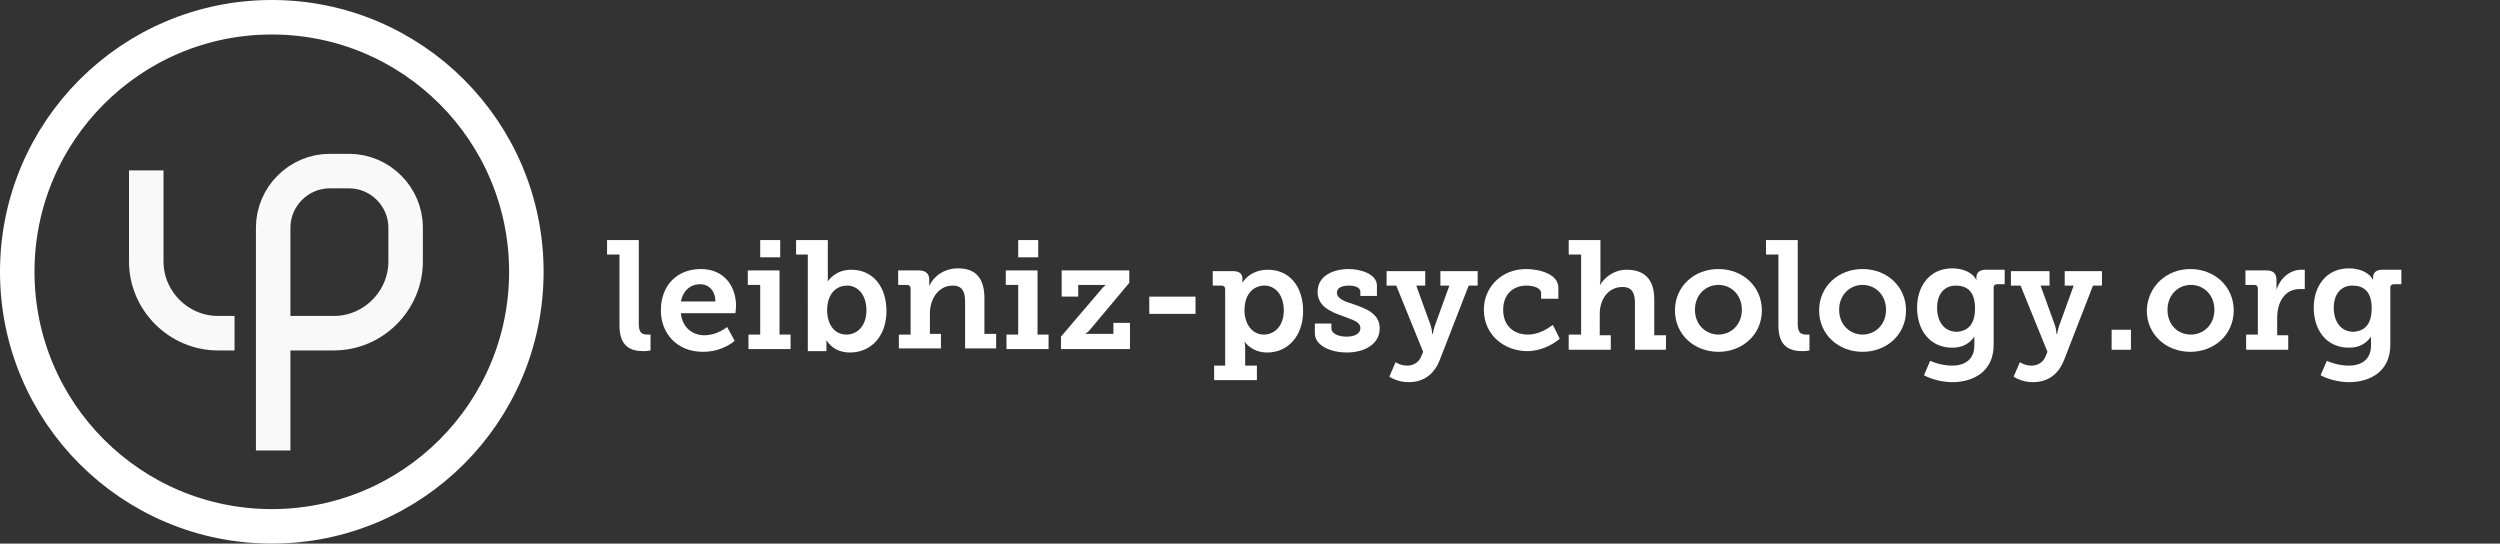 <?xml version="1.0" encoding="UTF-8" standalone="no"?>
<!-- Generator: Adobe Illustrator 22.0.1, SVG Export Plug-In . SVG Version: 6.00 Build 0)  -->

<svg
   xmlns:dc="http://purl.org/dc/elements/1.1/"
   xmlns:cc="http://creativecommons.org/ns#"
   xmlns:rdf="http://www.w3.org/1999/02/22-rdf-syntax-ns#"
   xmlns:svg="http://www.w3.org/2000/svg"
   xmlns="http://www.w3.org/2000/svg"
   xmlns:sodipodi="http://sodipodi.sourceforge.net/DTD/sodipodi-0.dtd"
   xmlns:inkscape="http://www.inkscape.org/namespaces/inkscape"
   version="1.1"
   id="Ebene_1"
   x="0px"
   y="0px"
   viewBox="0 0 362.4 78.8"
   style="enable-background:new 0 0 362.4 78.8;"
   xml:space="preserve"
   sodipodi:docname="leibniz_psychology_white.svg"
   inkscape:version="0.92.4 (5da689c313, 2019-01-14)"><rect x="0" y="0" width="362.4" height="78.8" fill="#333333" stroke="none"/><defs
   id="defs73" /><sodipodi:namedview
   pagecolor="#ffffff"
   bordercolor="#666666"
   borderopacity="1"
   objecttolerance="10"
   gridtolerance="10"
   guidetolerance="10"
   inkscape:pageopacity="0"
   inkscape:pageshadow="2"
   inkscape:window-width="1920"
   inkscape:window-height="986"
   id="namedview71"
   showgrid="false"
   inkscape:zoom="1.0816777"
   inkscape:cx="181.2"
   inkscape:cy="39.400002"
   inkscape:window-x="-11"
   inkscape:window-y="-11"
   inkscape:window-maximized="1"
   inkscape:current-layer="Ebene_1" />
<style
   type="text/css"
   id="style2">
	.st0{enable-background:new    ;}
	.st1{fill:#362071;}
	.st2{fill:none;stroke:#362071;stroke-width:5;stroke-miterlimit:10;}
</style>
<title
   id="title4">Logo_ZPID</title>
<g
   class="st0"
   id="g26"
   style="fill:#ffffff;fill-opacity:1">
	<path
   class="st1"
   d="M89.8,36.9H88v-2.1h4.6v12.1c0,1,0.2,1.6,1.2,1.6c0.3,0,0.5,0,0.5,0v2.3c0,0-0.5,0.1-1,0.1   c-1.8,0-3.5-0.6-3.5-3.7V36.9z"
   id="path6"
   style="fill:#ffffff;fill-opacity:1" />
	<path
   class="st1"
   d="M101.6,39c3.3,0,5.1,2.4,5.1,5.4c0,0.3-0.1,1-0.1,1h-7.9c0.2,2.1,1.7,3.2,3.4,3.2c1.9,0,3.3-1.2,3.3-1.2l1.1,2   c0,0-1.7,1.6-4.6,1.6c-3.8,0-6.1-2.7-6.1-6C95.8,41.4,98.1,39,101.6,39z M103.7,43.7c0-1.6-1-2.5-2.2-2.5c-1.5,0-2.5,1-2.8,2.5   H103.7z"
   id="path8"
   style="fill:#ffffff;fill-opacity:1" />
	<path
   class="st1"
   d="M108.5,48.5h1.7v-7.2h-1.8v-2.1h4.6v9.3h1.6v2.1h-6.1V48.5z M110.2,34.8h2.9v2.5h-2.9V34.8z"
   id="path10"
   style="fill:#ffffff;fill-opacity:1" />
	<path
   class="st1"
   d="M117.1,36.9h-1.7v-2.1h4.6v5c0,0.6,0,1,0,1h0c0,0,1-1.7,3.4-1.7c3.1,0,5.1,2.4,5.1,6c0,3.6-2.2,6-5.3,6   c-2.5,0-3.4-1.8-3.4-1.8h0c0,0,0,0.4,0,0.9v0.7h-2.7V36.9z M122.7,48.5c1.6,0,2.9-1.3,2.9-3.5c0-2.2-1.2-3.6-2.8-3.6   c-1.5,0-2.9,1.1-2.9,3.6C119.9,46.8,120.8,48.5,122.7,48.5z"
   id="path12"
   style="fill:#ffffff;fill-opacity:1" />
	<path
   class="st1"
   d="M130.3,48.5h1.7v-6.7c0-0.3-0.2-0.5-0.5-0.5h-1.3v-2.1h3c1,0,1.5,0.5,1.5,1.3V41c0,0.2,0,0.5,0,0.5h0   c0.1-0.4,1.3-2.6,4.2-2.6c2.4,0,3.8,1.3,3.8,4.3v5.2h1.7v2.1h-4.5v-6.8c0-1.4-0.4-2.3-1.8-2.3c-2.1,0-3.3,2-3.3,4v3h1.6v2.1h-6.1   V48.5z"
   id="path14"
   style="fill:#ffffff;fill-opacity:1" />
	<path
   class="st1"
   d="M145.9,48.5h1.7v-7.2h-1.8v-2.1h4.6v9.3h1.6v2.1h-6.1V48.5z M147.6,34.8h2.9v2.5h-2.9V34.8z"
   id="path16"
   style="fill:#ffffff;fill-opacity:1" />
	<path
   class="st1"
   d="M159.6,42c0.3-0.4,0.7-0.7,0.7-0.7v0c0,0-0.5,0-1,0h-3V43h-2.4v-3.8h9.8v1.8l-5.7,6.8   c-0.3,0.4-0.7,0.6-0.7,0.6v0c0,0,0.5,0,0.9,0h3.2v-1.6h2.4v3.8h-10v-1.8L159.6,42z"
   id="path18"
   style="fill:#ffffff;fill-opacity:1" />
	<path
   class="st1"
   d="M166.6,43h6.7v2.5h-6.7V43z"
   id="path20"
   style="fill:#ffffff;fill-opacity:1" />
	<path
   class="st1"
   d="M177.6,53V41.9c0-0.3-0.2-0.5-0.5-0.5h-1.3v-2.1h2.9c1.1,0,1.4,0.5,1.4,1.1v0.1c0,0.3,0,0.5,0,0.5h0   c0,0,1-1.9,3.7-1.9c3.1,0,5.1,2.4,5.1,6c0,3.6-2.2,6-5.2,6c-2.3,0-3.3-1.6-3.3-1.6h0c0,0,0.1,0.4,0.1,1V53h1.7v2.1H176V53H177.6z    M183.2,48.5c1.6,0,2.9-1.3,2.9-3.5c0-2.2-1.2-3.6-2.8-3.6c-1.5,0-2.9,1.1-2.9,3.6C180.4,46.8,181.4,48.5,183.2,48.5z"
   id="path22"
   style="fill:#ffffff;fill-opacity:1" />
	<path
   class="st1"
   d="M190.6,46.9h2.4v0.7c0,0.8,1.1,1.2,2.2,1.2c1.1,0,2-0.4,2-1.2c0-1-1.1-1.2-2.6-1.8c-1.7-0.6-3.6-1.4-3.6-3.5   c0-2.4,2.4-3.3,4.5-3.3c1.7,0,4.1,0.7,4.1,2.4v1.5h-2.4v-0.6c0-0.6-0.7-0.9-1.7-0.9c-0.9,0-1.7,0.3-1.7,1c0,0.9,1.1,1.3,2.4,1.7   c1.7,0.6,3.8,1.3,3.8,3.5c0,2.3-2.2,3.5-4.8,3.5c-2.1,0-4.6-0.9-4.6-2.8V46.9z"
   id="path24"
   style="fill:#ffffff;fill-opacity:1" />
</g>
<g
   class="st0"
   id="g30"
   style="fill:#ffffff;fill-opacity:1">
	<path
   class="st1"
   d="M204,53c0.9,0,1.7-0.5,2-1.3l0.3-0.7l-3.9-9.6h-1.4v-2.1h5.6v2.1h-1.3l2.1,5.8c0.2,0.6,0.2,1.2,0.2,1.2h0.1   c0,0,0.1-0.6,0.3-1.2l2.1-5.8h-1.3v-2.1h5.4v2.1h-1.3l-4.2,10.8c-0.9,2.3-2.6,3.2-4.5,3.2c-1.7,0-2.8-0.8-2.8-0.8l0.9-2.1   C202.3,52.5,203,53,204,53z"
   id="path28"
   style="fill:#ffffff;fill-opacity:1" />
</g>
<g
   class="st0"
   id="g38"
   style="fill:#ffffff;fill-opacity:1">
	<path
   class="st1"
   d="M221.2,39c1.9,0,4.7,0.7,4.7,2.7v1.6h-2.5v-0.8c0-0.8-1.2-1.1-2.1-1.1c-2.1,0-3.4,1.4-3.4,3.5   c0,2.4,1.6,3.6,3.6,3.6c1.6,0,2.9-0.9,3.6-1.4l1,2c-0.8,0.7-2.6,1.8-4.7,1.8c-3.3,0-6.3-2.3-6.3-6C215.1,41.6,217.7,39,221.2,39z"
   id="path32"
   style="fill:#ffffff;fill-opacity:1" />
	<path
   class="st1"
   d="M227.5,48.5h1.7V36.9h-1.8v-2.1h4.6v5.6c0,0.6-0.1,1-0.1,1h0c0.6-1.1,2-2.3,3.9-2.3c2.5,0,4,1.3,4,4.3v5.2h1.7   v2.1h-4.5v-6.8c0-1.4-0.4-2.3-1.8-2.3c-2,0-3.3,1.7-3.3,3.9v3.1h1.6v2.1h-6.1V48.5z"
   id="path34"
   style="fill:#ffffff;fill-opacity:1" />
	<path
   class="st1"
   d="M249.1,39c3.5,0,6.3,2.5,6.3,6c0,3.5-2.8,6-6.3,6c-3.5,0-6.3-2.5-6.3-6C242.8,41.5,245.6,39,249.1,39z    M249.1,48.5c1.8,0,3.4-1.4,3.4-3.6c0-2.1-1.5-3.6-3.4-3.6c-1.9,0-3.4,1.5-3.4,3.6C245.7,47.1,247.3,48.5,249.1,48.5z"
   id="path36"
   style="fill:#ffffff;fill-opacity:1" />
</g>
<g
   class="st0"
   id="g42"
   style="fill:#ffffff;fill-opacity:1">
	<path
   class="st1"
   d="M257.8,36.9h-1.8v-2.1h4.6v12.1c0,1,0.2,1.6,1.2,1.6c0.3,0,0.5,0,0.5,0v2.3c0,0-0.5,0.1-1,0.1   c-1.8,0-3.5-0.6-3.5-3.7V36.9z"
   id="path40"
   style="fill:#ffffff;fill-opacity:1" />
</g>
<g
   class="st0"
   id="g48"
   style="fill:#ffffff;fill-opacity:1">
	<path
   class="st1"
   d="M270,39c3.5,0,6.3,2.5,6.3,6c0,3.5-2.8,6-6.3,6c-3.5,0-6.3-2.5-6.3-6C263.7,41.5,266.5,39,270,39z M270,48.5   c1.8,0,3.4-1.4,3.4-3.6c0-2.1-1.5-3.6-3.4-3.6c-1.9,0-3.4,1.5-3.4,3.6C266.6,47.1,268.2,48.5,270,48.5z"
   id="path44"
   style="fill:#ffffff;fill-opacity:1" />
	<path
   class="st1"
   d="M283,53c1.7,0,3.2-0.8,3.2-2.9v-0.7c0-0.3,0-0.6,0-0.6h0c-0.7,1-1.7,1.6-3.2,1.6c-3.3,0-5.1-2.6-5.1-5.8   c0-3.1,1.8-5.7,5.1-5.7c1.4,0,2.9,0.5,3.5,1.7h0c0,0,0-0.2,0-0.4c0-0.6,0.4-1.1,1.3-1.1h2.8v2.1h-1.1c-0.3,0-0.5,0.2-0.5,0.4V50   c0,3.9-3,5.4-6,5.4c-1.4,0-3-0.4-4.1-1l0.9-2.1C279.8,52.3,281.2,53,283,53z M286.3,44.7c0-2.6-1.3-3.3-2.8-3.3   c-1.7,0-2.7,1.3-2.7,3.2c0,2,1,3.5,2.9,3.5C285,48,286.3,47.3,286.3,44.7z"
   id="path46"
   style="fill:#ffffff;fill-opacity:1" />
</g>
<g
   class="st0"
   id="g52"
   style="fill:#ffffff;fill-opacity:1">
	<path
   class="st1"
   d="M294.5,53c0.9,0,1.7-0.5,2-1.3l0.3-0.7l-3.9-9.6h-1.4v-2.1h5.6v2.1h-1.3l2.1,5.8c0.2,0.6,0.2,1.2,0.2,1.2h0.1   c0,0,0.1-0.6,0.3-1.2l2.1-5.8h-1.3v-2.1h5.4v2.1h-1.3l-4.2,10.8c-0.9,2.3-2.6,3.2-4.5,3.2c-1.7,0-2.8-0.8-2.8-0.8l0.9-2.1   C292.8,52.5,293.5,53,294.5,53z"
   id="path50"
   style="fill:#ffffff;fill-opacity:1" />
</g>
<g
   class="st0"
   id="g62"
   style="fill:#ffffff;fill-opacity:1">
	<path
   class="st1"
   d="M306.1,47.8h2.8v2.9h-2.8V47.8z"
   id="path54"
   style="fill:#ffffff;fill-opacity:1" />
	<path
   class="st1"
   d="M317.5,39c3.5,0,6.3,2.5,6.3,6c0,3.5-2.8,6-6.3,6c-3.5,0-6.3-2.5-6.3-6C311.3,41.5,314.1,39,317.5,39z    M317.6,48.5c1.8,0,3.4-1.4,3.4-3.6c0-2.1-1.5-3.6-3.4-3.6c-1.9,0-3.4,1.5-3.4,3.6C314.2,47.1,315.7,48.5,317.6,48.5z"
   id="path56"
   style="fill:#ffffff;fill-opacity:1" />
	<path
   class="st1"
   d="M325.6,48.5h1.7v-6.7c0-0.3-0.2-0.5-0.5-0.5h-1.3v-2.1h3c1,0,1.5,0.4,1.5,1.4v0.7c0,0.4,0,0.7,0,0.7h0   c0.5-1.6,1.9-2.9,3.6-2.9c0.3,0,0.5,0,0.5,0v2.8c0,0-0.3,0-0.7,0c-2.3,0-3.3,2-3.3,4.2v2.5h1.6v2.1h-6.1V48.5z"
   id="path58"
   style="fill:#ffffff;fill-opacity:1" />
	<path
   class="st1"
   d="M340.5,53c1.7,0,3.2-0.8,3.2-2.9v-0.7c0-0.3,0-0.6,0-0.6h0c-0.7,1-1.7,1.6-3.2,1.6c-3.3,0-5.1-2.6-5.1-5.8   c0-3.1,1.8-5.7,5.1-5.7c1.4,0,2.9,0.5,3.5,1.7h0c0,0,0-0.2,0-0.4c0-0.6,0.4-1.1,1.3-1.1h2.8v2.1h-1.1c-0.3,0-0.5,0.2-0.5,0.4V50   c0,3.9-3,5.4-6,5.4c-1.4,0-3-0.4-4.1-1l0.9-2.1C337.3,52.3,338.7,53,340.5,53z M343.8,44.7c0-2.6-1.3-3.3-2.8-3.3   c-1.7,0-2.7,1.3-2.7,3.2c0,2,1,3.5,2.9,3.5C342.5,48,343.8,47.3,343.8,44.7z"
   id="path60"
   style="fill:#ffffff;fill-opacity:1" />
</g>
<circle
   class="st2"
   cx="39.4"
   cy="39.4"
   r="36.9"
   id="circle64"
   style="stroke:#ffffff" />
<path
   class="st2"
   d="M34,48.3h-2.4c-5.7,0-10.4-4.7-10.4-10.4l0-13.2"
   id="path66"
   style="stroke:#f9f9f9" />
<path
   class="st2"
   d="M39.6,65.3V33c0-4.5,3.7-8.2,8.2-8.2h2.8c4.5,0,8.2,3.7,8.2,8.2v4.9c0,5.7-4.7,10.4-10.4,10.4h-9.8"
   id="path68"
   style="stroke:#f9f9f9" />
</svg>